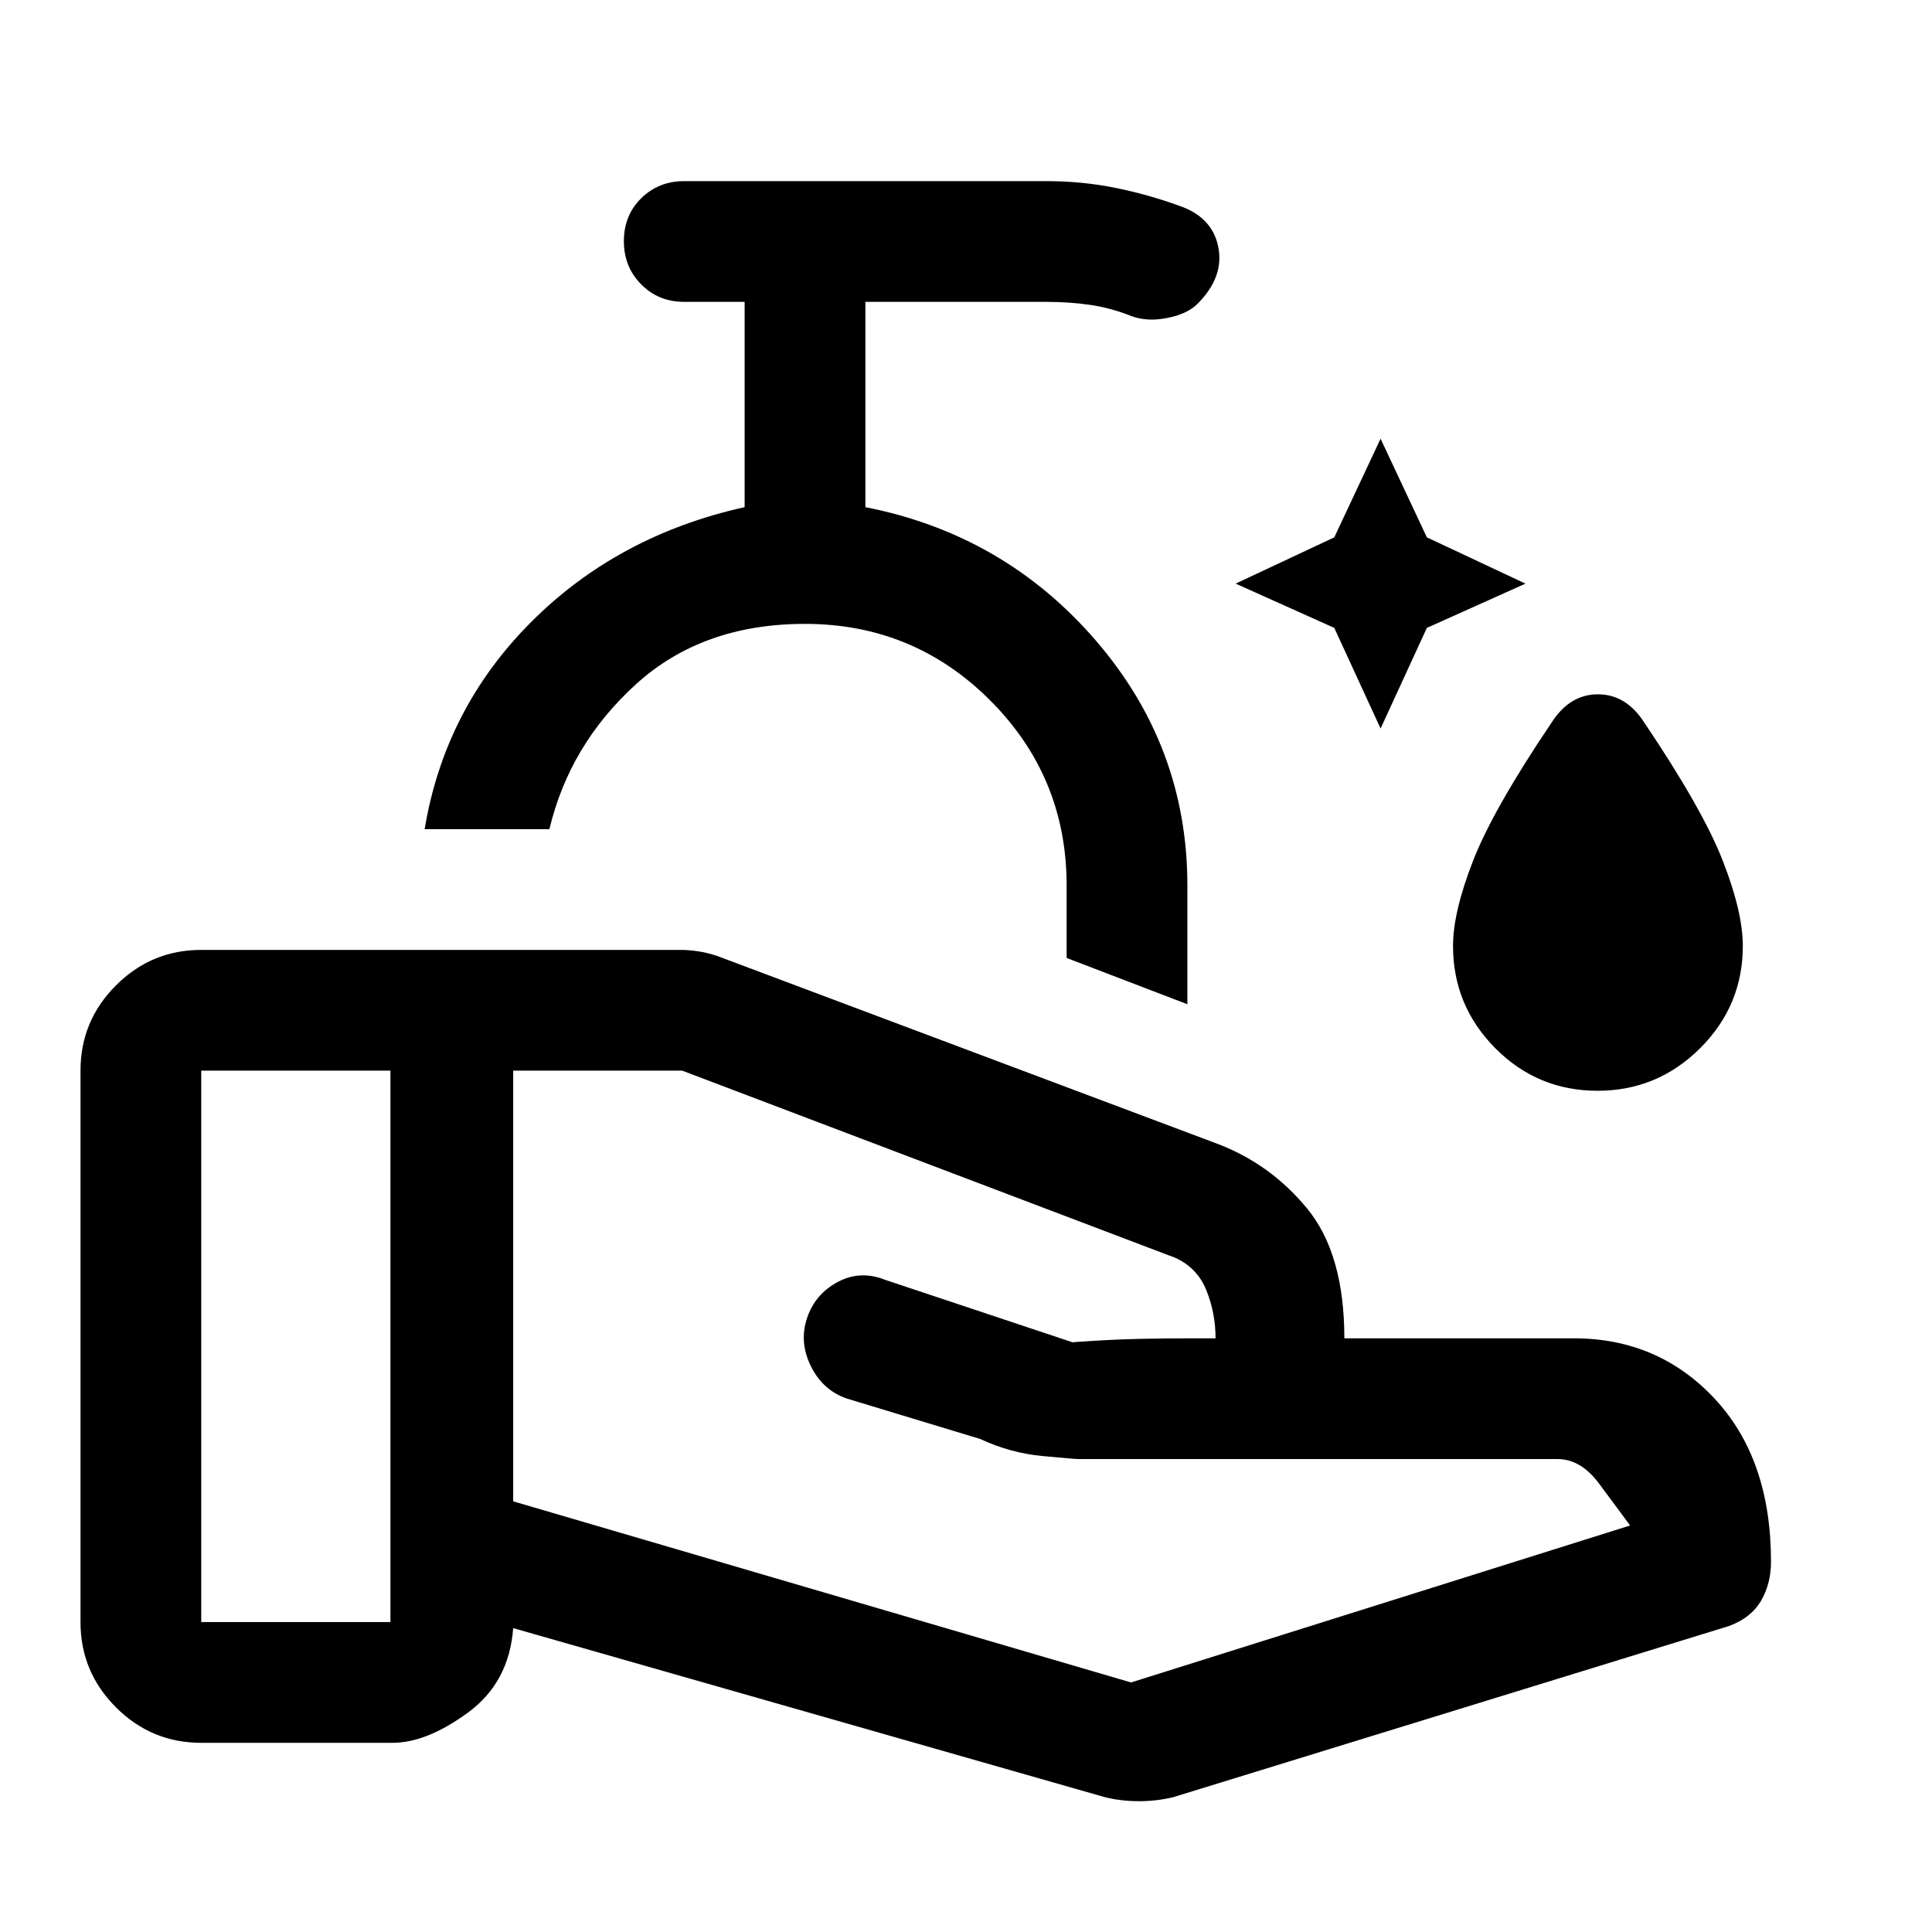 <svg xmlns="http://www.w3.org/2000/svg" width="48" height="48" viewBox="0 96 960 960"><path d="m686 458-23-50-49-22 49-23 23-49 23 49 49 23-49 22-23 50Zm107.788 180Q764 638 743 616.85 722 595.7 722 566q0-16.79 10-42.395Q742 498 771 455q9-14 23-14t23 14q29 43 39 68.605Q866 549.21 866 566q0 29.7-21.212 50.85-21.213 21.15-51 21.15ZM590 595l-60-23v-36q0-54-38.008-92-38.009-38-91.992-38-51 0-84 30t-43 72h-62q10-60 53-103t106-57V246h-30q-12.75 0-21.375-8.675-8.625-8.676-8.625-21.5 0-12.825 8.625-21.325T340 186h180q18 0 35 3.5t33 9.5q15 6 17.5 20.5T595 247q-5 5-15 7t-18-1q-10-4-20.286-5.5Q531.429 246 520 246h-90v102q69 13.545 114.5 66.272Q590 467 590 536v59Zm-28 337 248-78q-6-8-15.194-20.5Q785.613 821 774 821H536q-2 0-18-1.5t-31-8.5l-66-20q-12-4-18-16t-2-24q4-12 15.278-18T440 732l93 31q-2 0 14.5-1t47.333-1H604q0-12.419-4.5-23.71Q595 726 584 721l-245-93h-84v214l307 90Zm-13 57-294-84q-2 27-22.5 42T195 962h-95q-24.75 0-42.375-17.625T40 902V628q0-24.75 17.625-42.375T100 568h238q5.333 0 10.667 1Q354 570 359 572l245 92q27 10 45.5 32.5T668 761h114q42 0 70 30t28 81q0 11-5 19.5T859 904l-276 85q-8.171 2-17.086 2Q557 991 549 989Zm-449-87h94V628h-94v274Zm263-394Z"/></svg>